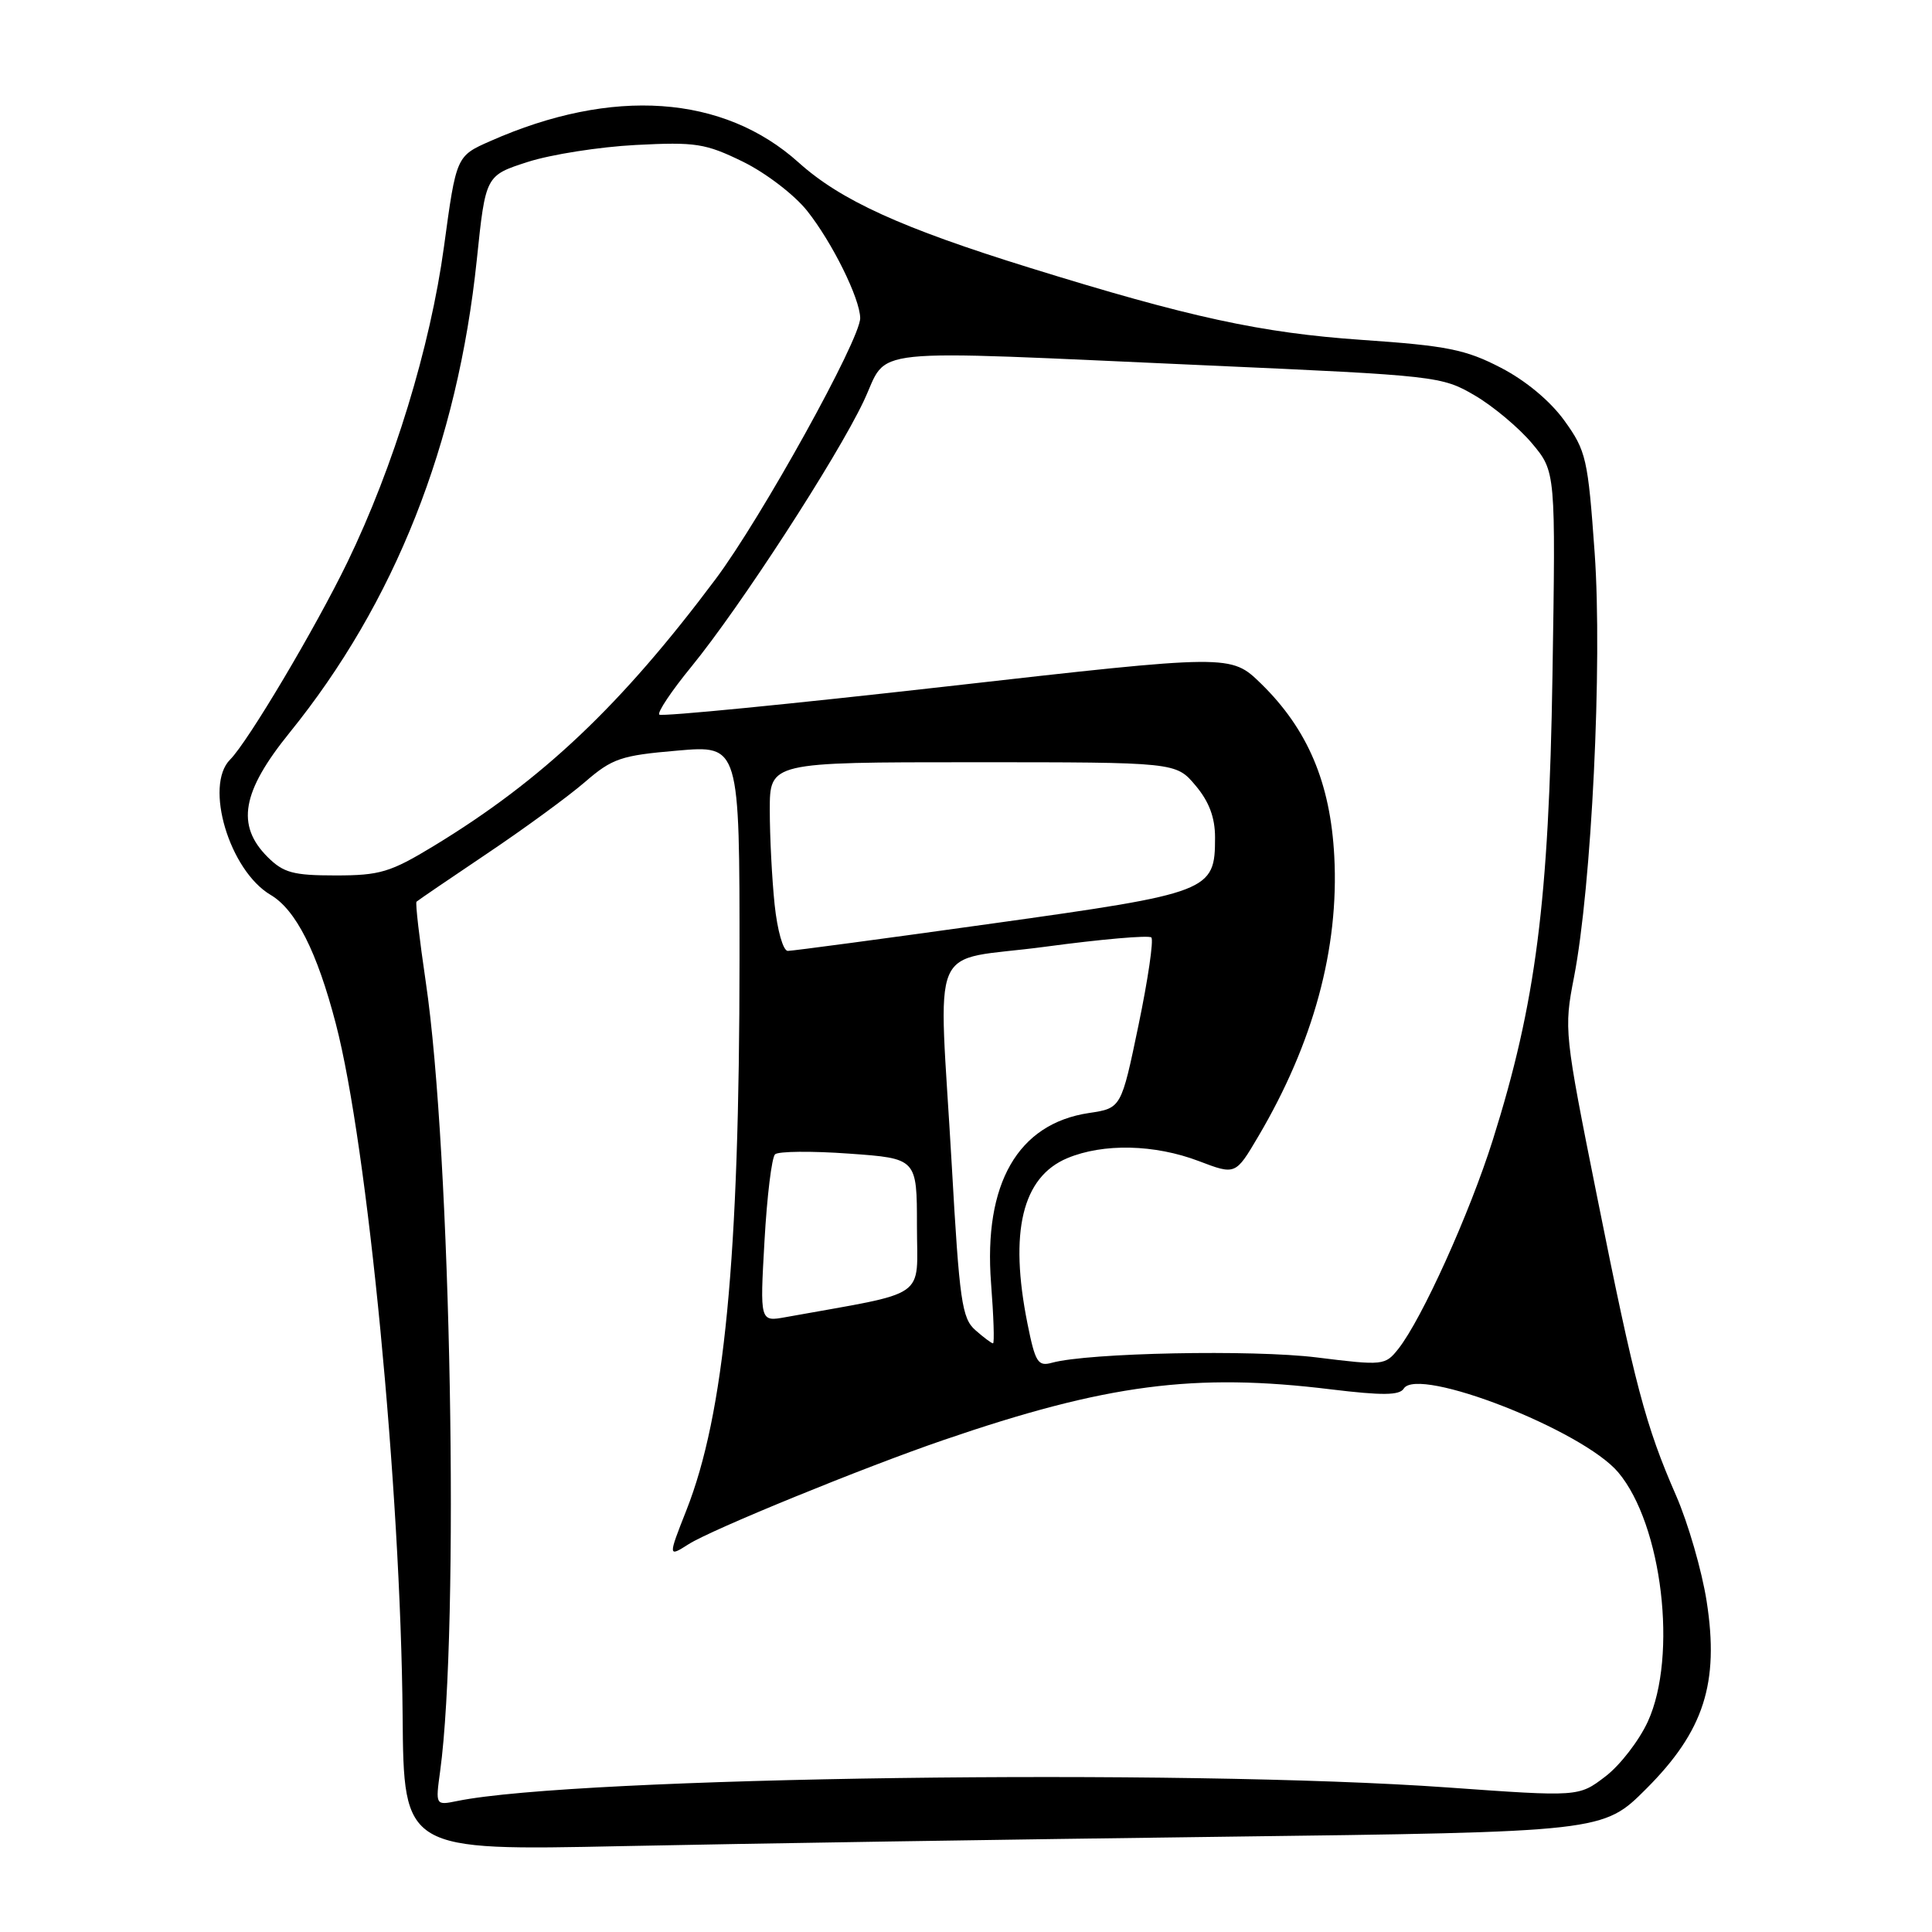 <?xml version="1.0" encoding="UTF-8" standalone="no"?>
<!DOCTYPE svg PUBLIC "-//W3C//DTD SVG 1.1//EN" "http://www.w3.org/Graphics/SVG/1.1/DTD/svg11.dtd" >
<svg xmlns="http://www.w3.org/2000/svg" xmlns:xlink="http://www.w3.org/1999/xlink" version="1.1" viewBox="0 0 256 256">
 <g >
 <path fill="currentColor"
d=" M 161.96 243.38 C 212.42 242.74 212.42 242.74 218.14 237.02 C 225.78 229.38 227.83 223.02 226.14 212.18 C 225.51 208.14 223.69 201.84 222.09 198.17 C 218.03 188.87 216.64 183.62 211.61 158.50 C 207.28 136.90 207.22 136.37 208.56 129.50 C 210.90 117.45 212.34 87.95 211.30 73.25 C 210.41 60.78 210.18 59.75 207.30 55.75 C 205.42 53.14 202.17 50.43 198.86 48.72 C 194.21 46.31 191.73 45.81 180.49 45.04 C 167.13 44.12 157.60 42.05 136.47 35.49 C 119.44 30.21 111.40 26.55 105.83 21.54 C 95.85 12.56 81.14 11.54 64.98 18.69 C 60.46 20.68 60.46 20.68 58.83 32.68 C 57.01 46.02 52.16 61.85 46.03 74.50 C 41.77 83.28 32.85 98.29 30.49 100.65 C 27.04 104.11 30.40 115.35 35.86 118.58 C 39.20 120.55 42.01 126.10 44.50 135.66 C 48.71 151.78 53.10 197.34 53.35 227.37 C 53.50 245.23 53.50 245.23 82.50 244.62 C 98.45 244.29 134.21 243.73 161.96 243.38 Z  M 58.32 234.70 C 60.91 215.76 59.77 152.73 56.42 130.14 C 55.58 124.44 55.02 119.65 55.19 119.48 C 55.36 119.31 59.55 116.46 64.50 113.13 C 69.45 109.81 75.30 105.53 77.50 103.63 C 81.13 100.49 82.27 100.10 89.75 99.46 C 98.00 98.74 98.00 98.74 97.99 127.12 C 97.98 166.74 95.99 187.34 90.95 200.12 C 88.51 206.30 88.52 206.35 91.25 204.61 C 94.27 202.68 114.46 194.43 125.00 190.82 C 146.60 183.41 158.31 181.88 176.38 184.10 C 183.15 184.92 185.44 184.90 186.00 184.00 C 187.87 180.98 209.73 189.51 214.43 195.10 C 220.25 202.02 222.32 219.43 218.35 228.11 C 217.19 230.64 214.65 233.93 212.71 235.40 C 209.19 238.09 209.19 238.09 191.85 236.85 C 156.70 234.34 76.36 235.43 60.60 238.64 C 57.70 239.23 57.70 239.23 58.32 234.70 Z  M 136.15 175.41 C 133.70 163.22 135.45 155.96 141.43 153.46 C 146.20 151.47 152.99 151.62 158.85 153.85 C 163.71 155.70 163.71 155.70 166.72 150.60 C 174.04 138.20 177.44 125.67 176.80 113.48 C 176.29 103.73 173.28 96.63 167.10 90.59 C 163.09 86.69 163.09 86.69 125.49 90.95 C 104.80 93.29 87.64 94.98 87.36 94.69 C 87.07 94.41 88.98 91.55 91.61 88.34 C 98.06 80.44 110.83 60.77 114.43 53.18 C 117.90 45.88 113.36 46.35 160.24 48.43 C 190.36 49.77 191.07 49.85 195.42 52.40 C 197.86 53.83 201.27 56.69 203.00 58.75 C 206.14 62.50 206.14 62.50 205.71 89.50 C 205.24 119.47 203.51 132.92 197.82 151.00 C 194.74 160.78 188.41 174.78 185.28 178.74 C 183.54 180.93 183.28 180.96 174.50 179.87 C 166.00 178.81 144.18 179.25 139.40 180.57 C 137.53 181.09 137.18 180.53 136.15 175.41 Z  M 129.24 176.25 C 127.46 174.69 127.13 172.38 126.12 154.50 C 124.37 123.71 122.73 127.56 138.48 125.45 C 145.90 124.45 152.23 123.90 152.56 124.22 C 152.88 124.55 152.12 129.77 150.86 135.83 C 148.57 146.84 148.57 146.84 144.29 147.48 C 134.87 148.89 130.31 156.83 131.32 170.03 C 131.66 174.41 131.78 178.00 131.58 178.00 C 131.38 178.00 130.33 177.21 129.24 176.25 Z  M 101.30 164.42 C 101.63 158.52 102.26 153.36 102.70 152.95 C 103.14 152.55 107.55 152.50 112.50 152.86 C 121.50 153.50 121.50 153.50 121.50 162.44 C 121.50 172.32 123.31 171.06 104.10 174.53 C 100.69 175.15 100.69 175.15 101.30 164.42 Z  M 102.64 119.85 C 102.29 116.47 102.00 110.85 102.00 107.35 C 102.00 101.00 102.00 101.00 128.91 101.00 C 155.82 101.00 155.82 101.00 158.41 104.08 C 160.21 106.21 161.00 108.32 161.00 110.97 C 161.00 118.10 160.42 118.33 131.50 122.37 C 117.20 124.37 105.00 126.00 104.39 126.00 C 103.77 126.00 103.00 123.29 102.64 119.85 Z  M 35.45 113.55 C 31.26 109.35 32.04 104.91 38.35 97.11 C 52.31 79.87 60.63 58.86 63.18 34.41 C 64.34 23.26 64.34 23.26 69.92 21.46 C 72.99 20.47 79.43 19.46 84.24 19.21 C 92.19 18.80 93.47 19.00 98.45 21.43 C 101.48 22.92 105.27 25.82 106.96 27.95 C 110.29 32.15 113.94 39.54 113.98 42.14 C 114.02 44.93 100.89 68.63 94.81 76.75 C 82.29 93.48 71.86 103.35 57.50 112.08 C 51.72 115.59 50.34 116.00 44.47 116.00 C 38.84 116.00 37.56 115.65 35.45 113.55 Z "/>
</g>
</svg>